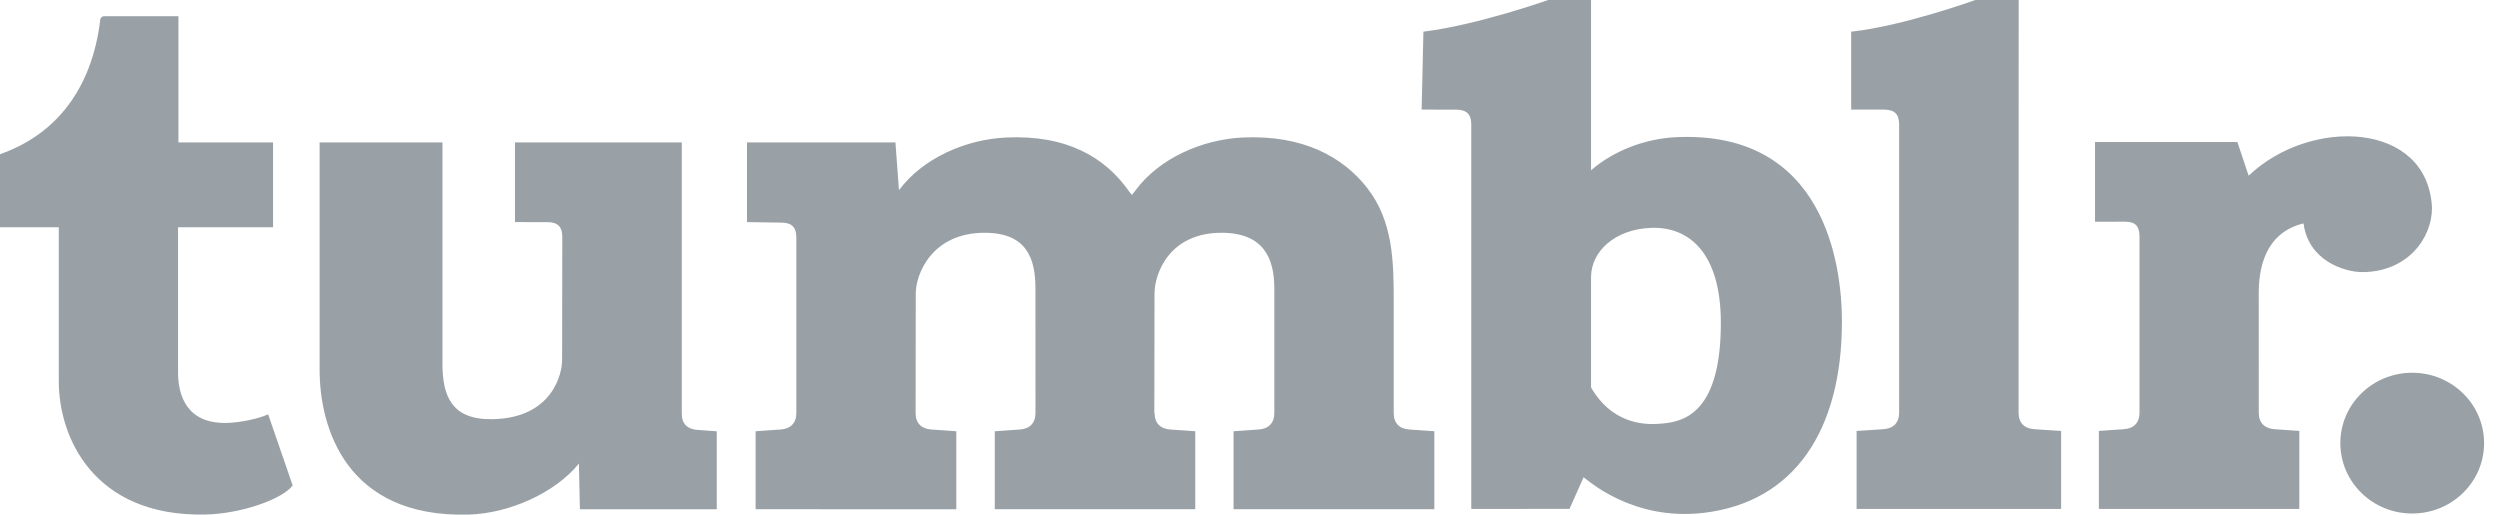 <svg width="136" height="28" viewBox="0 0 136 28" fill="none" xmlns="http://www.w3.org/2000/svg">
<g clip-path="url(#clip0_3041_2579)">
<path d="M131.224 20.277C129.064 20.277 127.314 21.992 127.314 24.107C127.314 26.22 129.064 27.935 131.224 27.935C133.385 27.935 135.135 26.22 135.135 24.107C135.135 21.992 133.385 20.277 131.224 20.277ZM109.811 22.456L109.817 0.001H107.455C107.455 0.001 103.53 1.42 100.704 1.722V5.963H102.489C103.062 5.963 103.303 6.208 103.312 6.744V22.456C103.312 23.01 102.986 23.313 102.46 23.348C102.009 23.378 100.999 23.443 100.999 23.443V27.685H112.125V23.443C112.125 23.443 111.113 23.378 110.664 23.348C110.136 23.313 109.811 23.01 109.811 22.456ZM132.301 11.311C132.084 6.579 125.675 6.361 122.326 9.558L121.714 7.725H113.969V12.062L115.593 12.06C116.169 12.06 116.381 12.304 116.389 12.84V22.456C116.389 23.01 116.063 23.313 115.537 23.348C115.086 23.378 114.178 23.442 114.178 23.442V27.685H125.084V23.442C125.084 23.442 124.182 23.377 123.732 23.348C123.205 23.313 122.878 23.01 122.878 22.456L122.876 15.936C122.876 14.714 123.156 12.675 125.312 12.153C125.578 14.192 127.548 14.802 128.51 14.802C130.937 14.801 132.301 12.984 132.301 11.311ZM91.212 7.46C89.561 7.532 87.818 8.164 86.553 9.264V0.001H84.215C84.215 0.001 80.393 1.359 77.433 1.722L77.337 5.963L79.207 5.966C79.782 5.966 80.029 6.211 80.037 6.747V27.687L85.382 27.682L86.147 25.964C86.31 26.055 88.763 28.361 92.68 27.9C97.611 27.318 100.201 23.414 100.201 17.49C100.201 14.382 99.248 7.109 91.212 7.46ZM90.223 23.056C89.315 23.122 87.634 22.97 86.553 21.073V18.293L86.554 18.292H86.553V15.078C86.553 13.689 87.837 12.469 89.822 12.396C91.833 12.321 93.614 13.694 93.614 17.571C93.614 22.802 91.32 22.974 90.223 23.056ZM75.819 22.473L75.819 16.418C75.819 14.261 75.793 12.031 74.365 10.21C73.056 8.544 70.886 7.323 67.591 7.481C65.402 7.587 63.068 8.604 61.779 10.346L61.576 10.602L61.452 10.454C60.128 8.54 58.012 7.323 54.717 7.481C52.528 7.587 50.194 8.604 48.905 10.346L48.712 7.745H40.636V12.083L42.495 12.11C43.069 12.11 43.312 12.355 43.32 12.891L43.32 21.379V22.473C43.32 23.026 42.994 23.33 42.468 23.365C42.017 23.395 41.105 23.459 41.105 23.459V27.701L52.024 27.705V23.459C52.024 23.459 51.164 23.398 50.66 23.365C50.133 23.329 49.809 23.027 49.809 22.473C49.809 22.473 49.818 17.055 49.818 15.97C49.818 14.887 50.714 12.663 53.561 12.663C55.857 12.663 56.328 14.063 56.328 15.691C56.328 17.319 56.33 22.474 56.33 22.474C56.33 23.027 56.005 23.33 55.479 23.365C55.028 23.395 54.115 23.461 54.115 23.461V27.701H65.023V23.459C65.023 23.459 64.163 23.398 63.659 23.365C63.133 23.329 62.812 23.027 62.812 22.473H62.796C62.796 22.473 62.806 17.055 62.806 15.97C62.806 14.887 63.605 12.663 66.452 12.663C68.748 12.663 69.323 14.063 69.323 15.691V21.379L69.322 22.473C69.322 23.027 68.996 23.33 68.47 23.364C68.019 23.395 67.106 23.46 67.106 23.46V27.701H78.029V23.459C78.029 23.459 77.168 23.398 76.665 23.365C76.138 23.329 75.819 23.027 75.819 22.473ZM37.09 22.514V7.746H28.015V12.082L29.763 12.083C30.339 12.083 30.58 12.328 30.588 12.864L30.579 19.601C30.579 20.261 30.103 22.741 26.797 22.803C24.544 22.846 24.07 21.518 24.07 19.775V7.746H17.387V20.119C17.387 23.25 18.817 28.175 25.488 27.994C27.679 27.934 30.188 26.832 31.492 25.217L31.546 27.705H38.993V23.463C38.993 23.463 38.391 23.416 37.94 23.386C37.413 23.352 37.09 23.069 37.09 22.514ZM12.351 23.006C10.134 23.063 9.705 21.481 9.686 20.333V12.364H14.854V7.746H9.707V0.882H5.649C5.583 0.882 5.466 0.939 5.45 1.085C5.212 3.198 4.201 6.909 0 8.391V12.364H3.198V20.752C3.198 23.785 5.089 28.093 11.122 27.992C13.158 27.959 15.419 27.124 15.92 26.404L14.588 22.538C14.072 22.777 13.088 22.987 12.351 23.006Z" fill="#9AA1A6"/>
</g>
<defs>
<clipPath id="clip0_3041_2579">
<rect width="135.135" height="28" fill="white"/>
</clipPath>
</defs>
</svg>
